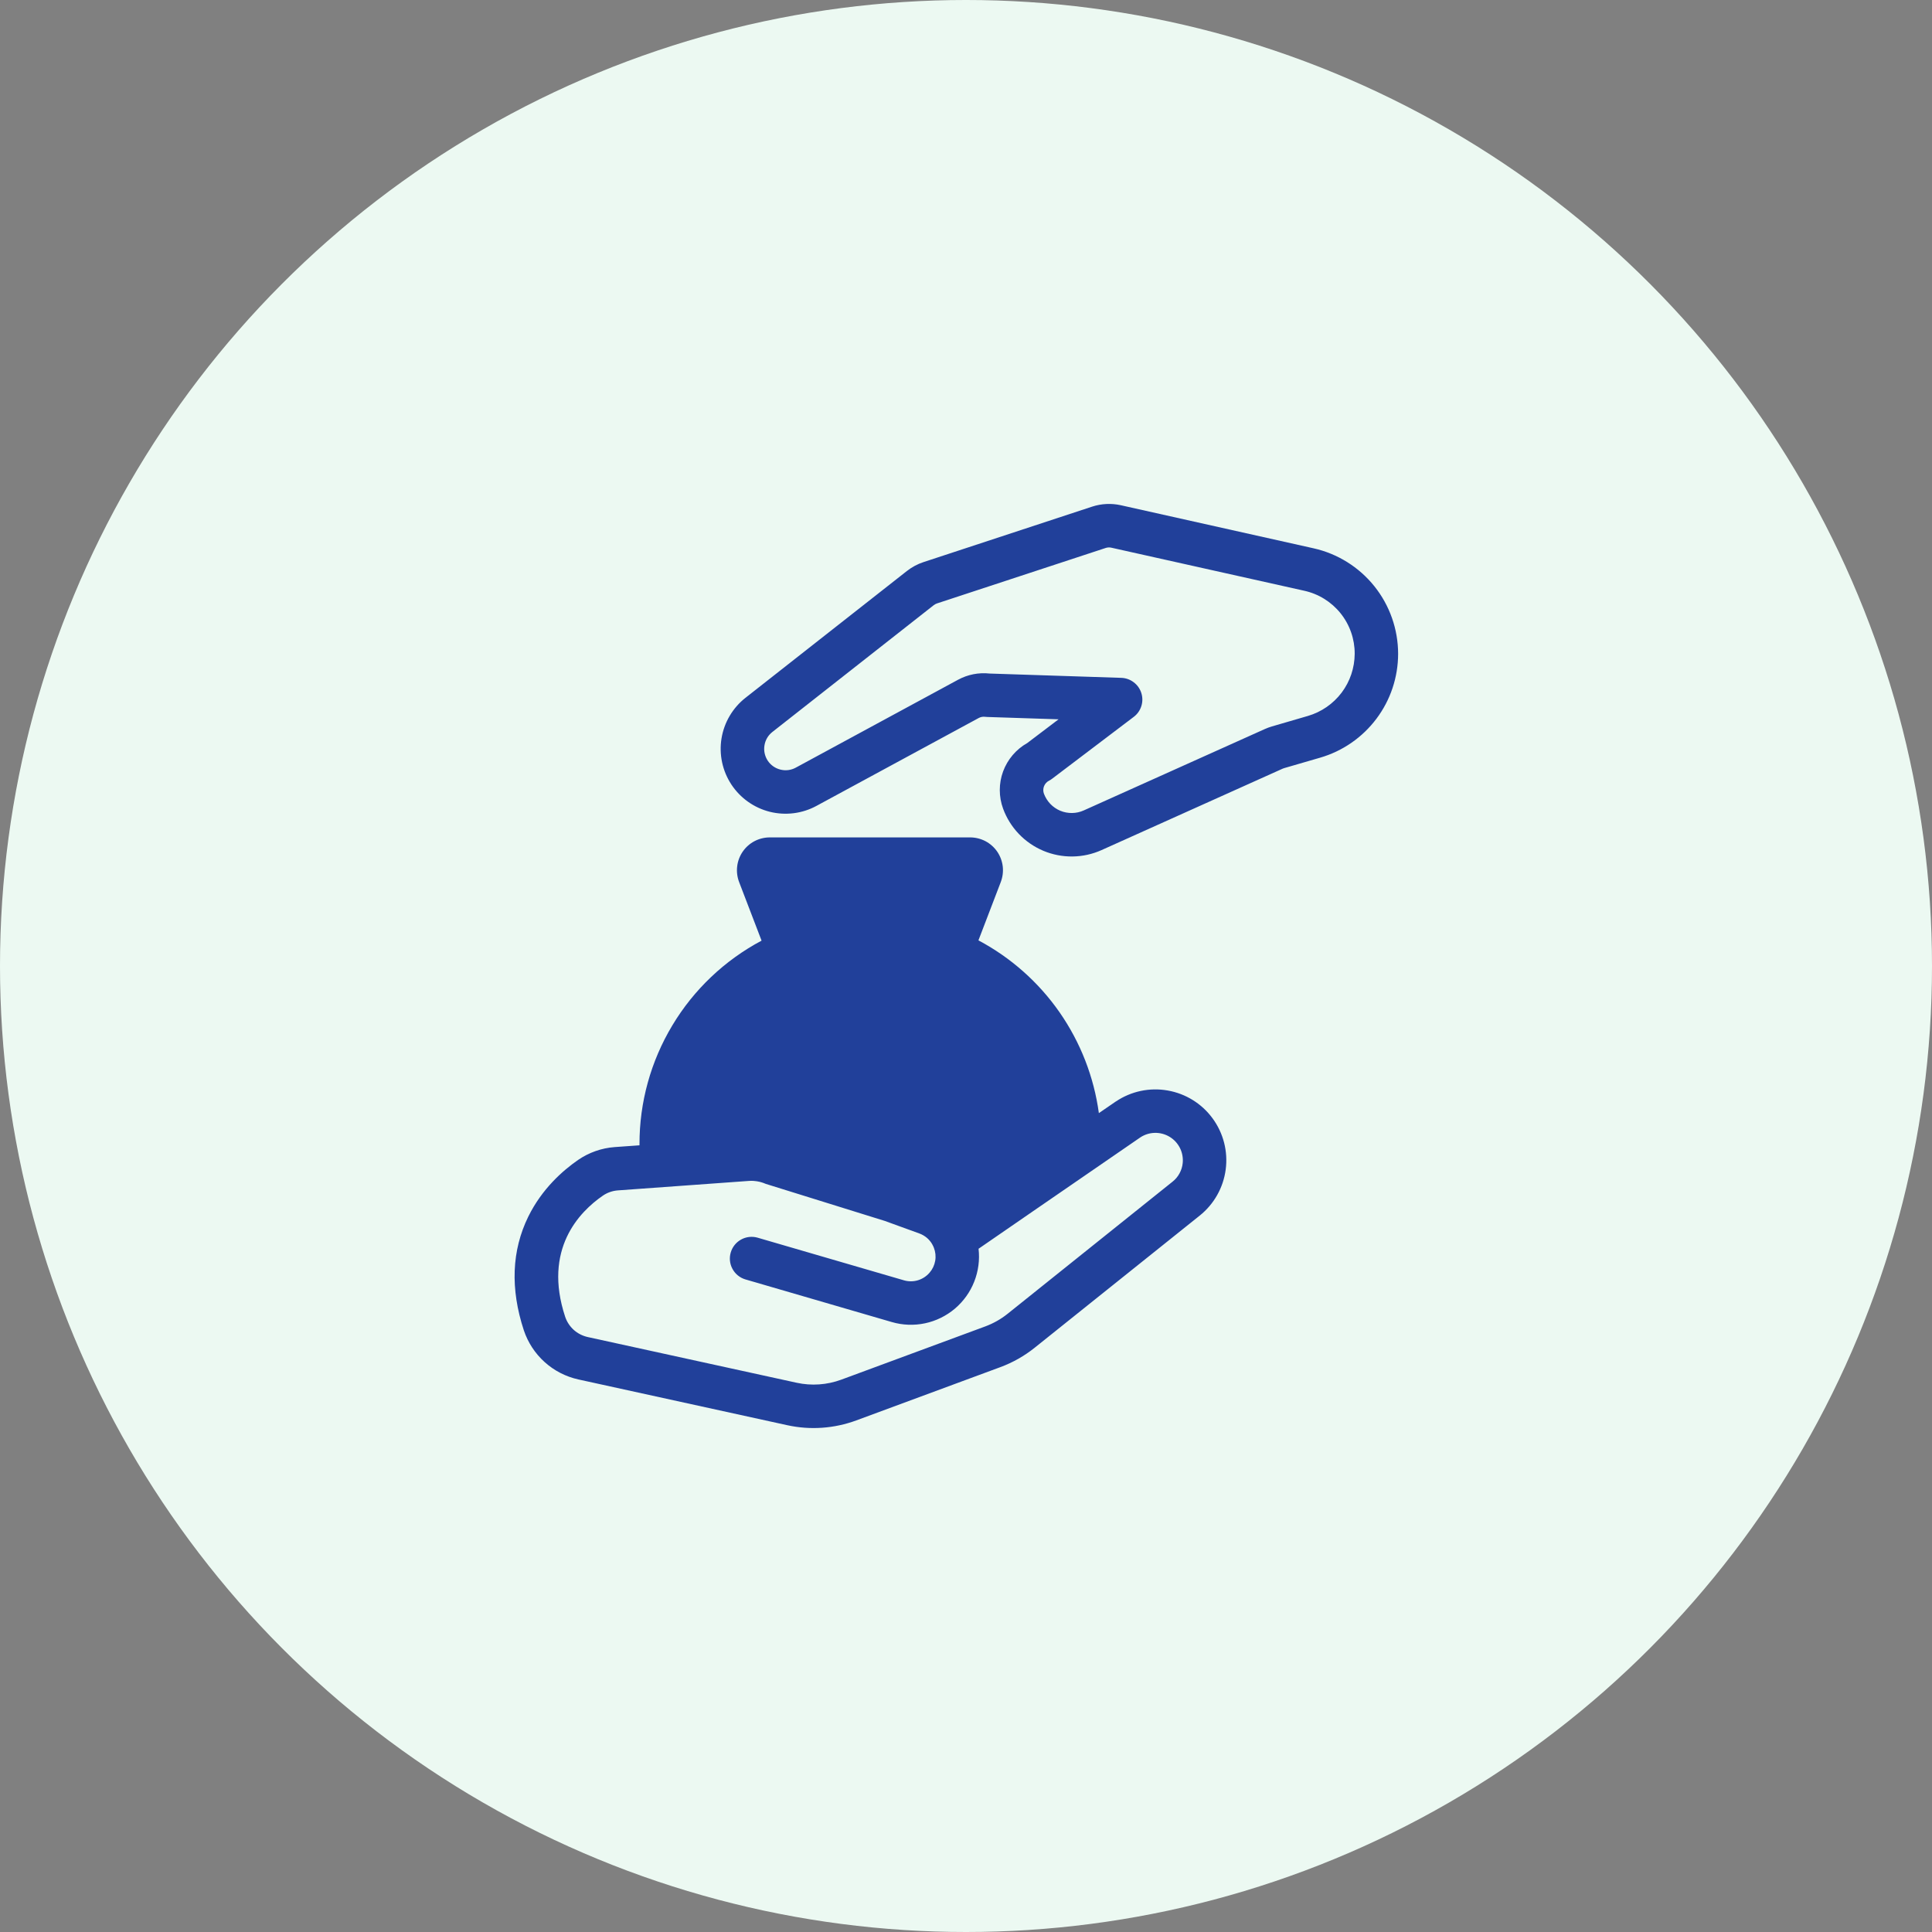 <svg width="48" height="48" viewBox="0 0 48 48" fill="none" xmlns="http://www.w3.org/2000/svg">
<rect x="0" y="0" width="48" height="48" fill="#808080" stroke="none"/>
<circle cx="24" cy="24" r="24" fill="#ECF9F2"/>
<path d="M27.726 27.364L27.721 27.367L27.301 27.655C27.178 26.754 26.843 25.895 26.323 25.148C25.803 24.402 25.112 23.79 24.309 23.363L24.864 21.914C24.911 21.79 24.928 21.657 24.913 21.525C24.897 21.393 24.85 21.267 24.775 21.158C24.7 21.049 24.599 20.96 24.482 20.898C24.364 20.837 24.234 20.805 24.101 20.805H19.126C18.994 20.805 18.863 20.837 18.746 20.898C18.628 20.96 18.528 21.049 18.453 21.158C18.378 21.267 18.33 21.393 18.315 21.525C18.299 21.657 18.316 21.79 18.363 21.914L18.921 23.37C18.004 23.858 17.237 24.586 16.703 25.477C16.168 26.368 15.886 27.388 15.888 28.427C15.888 28.436 15.888 28.445 15.888 28.455L15.271 28.499C14.945 28.523 14.631 28.634 14.362 28.819C13.986 29.079 13.466 29.534 13.126 30.225C12.712 31.068 12.675 32.019 13.015 33.053C13.117 33.356 13.294 33.627 13.532 33.841C13.769 34.055 14.058 34.203 14.37 34.272L19.56 35.409C20.131 35.534 20.727 35.492 21.276 35.289L24.854 33.966C25.162 33.852 25.45 33.689 25.706 33.484L29.808 30.2C30.162 29.916 30.393 29.507 30.452 29.057C30.512 28.607 30.395 28.151 30.126 27.785C29.858 27.419 29.458 27.171 29.011 27.093C28.564 27.014 28.104 27.111 27.727 27.364H27.726ZM29.384 28.896C29.375 28.986 29.348 29.073 29.305 29.152C29.262 29.232 29.203 29.302 29.132 29.358L25.032 32.642C24.866 32.775 24.679 32.88 24.48 32.954L20.902 34.277C20.547 34.408 20.162 34.435 19.792 34.354L14.6 33.218C14.472 33.189 14.352 33.128 14.254 33.04C14.156 32.951 14.083 32.839 14.041 32.714C13.489 31.04 14.39 30.111 14.976 29.707C15.087 29.63 15.217 29.585 15.351 29.575L18.602 29.34C18.624 29.338 18.644 29.337 18.666 29.337H18.668C18.707 29.338 18.745 29.34 18.783 29.346C18.789 29.346 18.795 29.347 18.8 29.348C18.806 29.349 18.817 29.351 18.824 29.352L18.848 29.357L18.869 29.361L18.899 29.369L18.914 29.373C18.928 29.377 18.941 29.381 18.954 29.386L18.959 29.387C18.975 29.393 18.991 29.399 19.007 29.406L19.031 29.415L21.984 30.334L22.344 30.465L22.838 30.644C22.908 30.669 22.972 30.707 23.029 30.754L23.03 30.756C23.036 30.761 23.042 30.767 23.048 30.772L23.054 30.777L23.069 30.792L23.076 30.8C23.08 30.804 23.084 30.809 23.088 30.813L23.097 30.823C23.101 30.828 23.104 30.832 23.108 30.837C23.112 30.841 23.114 30.844 23.117 30.848C23.12 30.852 23.124 30.857 23.127 30.861C23.13 30.866 23.133 30.87 23.136 30.874C23.138 30.878 23.142 30.883 23.145 30.888L23.153 30.901C23.156 30.906 23.159 30.911 23.162 30.916L23.168 30.928C23.171 30.934 23.174 30.94 23.177 30.946C23.18 30.952 23.181 30.953 23.183 30.956L23.192 30.977L23.196 30.986L23.201 30.998C23.242 31.102 23.254 31.214 23.235 31.323C23.216 31.433 23.168 31.535 23.095 31.619C23.019 31.708 22.918 31.774 22.805 31.808C22.692 31.842 22.571 31.842 22.458 31.809L18.816 30.748C18.679 30.711 18.533 30.728 18.409 30.798C18.286 30.867 18.194 30.982 18.155 31.118C18.115 31.254 18.13 31.4 18.198 31.525C18.265 31.65 18.378 31.743 18.514 31.785L22.157 32.846C22.425 32.924 22.708 32.935 22.982 32.877C23.255 32.819 23.509 32.694 23.723 32.514C23.936 32.333 24.102 32.103 24.204 31.843C24.307 31.583 24.344 31.302 24.312 31.025L25.666 30.092L28.33 28.259C28.437 28.188 28.563 28.148 28.692 28.146C28.821 28.143 28.948 28.177 29.059 28.244C29.169 28.31 29.258 28.407 29.316 28.523C29.373 28.638 29.397 28.768 29.384 28.896Z" fill="#21409A"/>
<path d="M34.145 14.564C33.763 14.088 33.23 13.755 32.633 13.622L27.845 12.552C27.609 12.5 27.363 12.512 27.134 12.587L22.942 13.966C22.793 14.015 22.655 14.09 22.532 14.186L18.521 17.337C18.204 17.587 17.991 17.947 17.926 18.345C17.861 18.744 17.948 19.152 18.17 19.49C18.392 19.827 18.732 20.069 19.123 20.168C19.515 20.266 19.93 20.215 20.285 20.022L24.317 17.838C24.365 17.812 24.421 17.802 24.475 17.809C24.493 17.811 24.511 17.813 24.529 17.813L26.3 17.871L25.523 18.46C25.246 18.616 25.033 18.866 24.922 19.165C24.812 19.464 24.812 19.793 24.922 20.092C25.008 20.326 25.141 20.539 25.313 20.719C25.485 20.899 25.692 21.041 25.922 21.138C26.151 21.234 26.398 21.282 26.647 21.279C26.895 21.276 27.141 21.222 27.368 21.12L31.866 19.098C31.878 19.093 31.889 19.088 31.901 19.085L32.799 18.824C33.357 18.662 33.848 18.322 34.197 17.857C34.547 17.392 34.735 16.826 34.736 16.244C34.735 15.633 34.527 15.041 34.145 14.564ZM32.496 17.787L31.6 18.048C31.54 18.066 31.481 18.087 31.424 18.113L26.925 20.135C26.834 20.176 26.734 20.198 26.634 20.199C26.533 20.2 26.433 20.181 26.34 20.142C26.248 20.103 26.164 20.045 26.094 19.972C26.025 19.899 25.971 19.813 25.936 19.719C25.914 19.659 25.915 19.593 25.938 19.534C25.962 19.474 26.006 19.425 26.063 19.396C26.091 19.382 26.118 19.365 26.143 19.345L28.167 17.811C28.256 17.744 28.322 17.651 28.356 17.544C28.39 17.438 28.39 17.324 28.356 17.218C28.322 17.111 28.256 17.018 28.167 16.951C28.078 16.883 27.971 16.845 27.859 16.841L24.588 16.734C24.317 16.704 24.043 16.758 23.803 16.888L19.771 19.072C19.654 19.136 19.517 19.153 19.388 19.12C19.259 19.088 19.146 19.008 19.073 18.897C19 18.785 18.971 18.65 18.993 18.519C19.014 18.387 19.084 18.268 19.189 18.186L23.199 15.035C23.223 15.016 23.25 15.002 23.279 14.992L27.471 13.614C27.516 13.599 27.564 13.597 27.61 13.607L32.4 14.676C32.758 14.754 33.077 14.952 33.306 15.237C33.535 15.523 33.659 15.878 33.657 16.244C33.655 16.592 33.542 16.93 33.333 17.208C33.123 17.486 32.83 17.689 32.496 17.787Z" fill="#21409A"/>
</svg>
